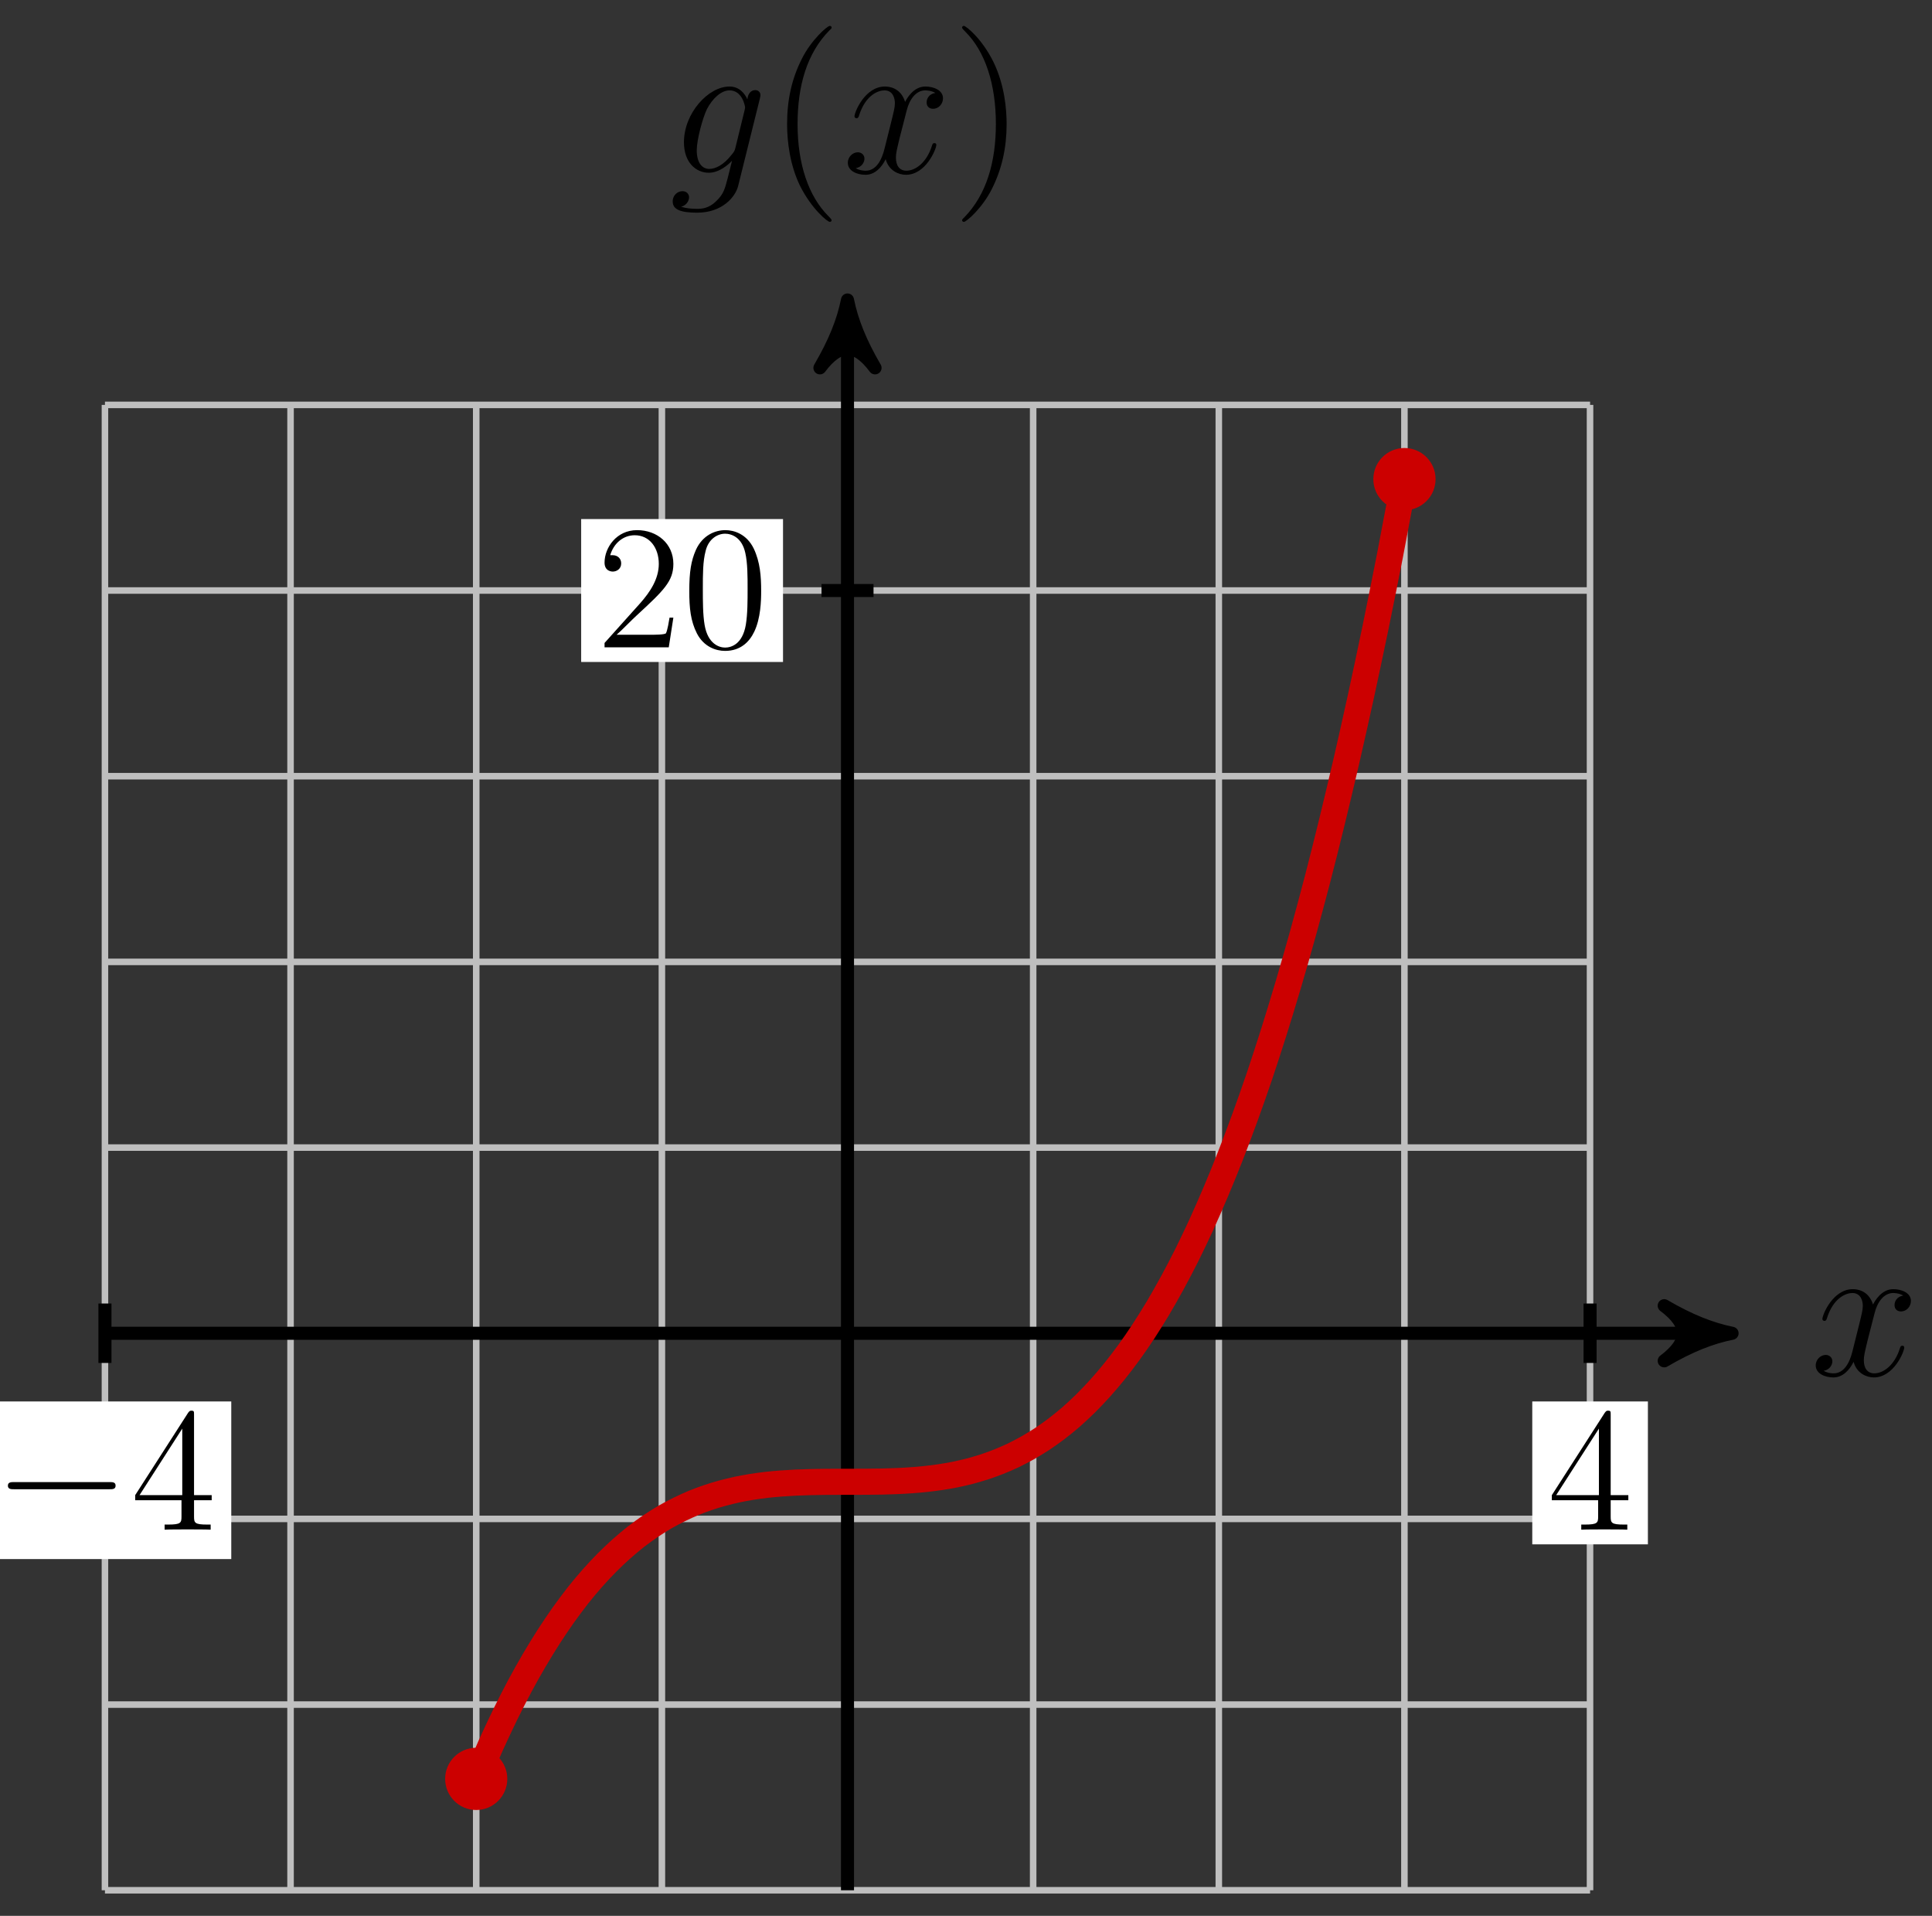 <?xml version="1.0" encoding="UTF-8"?>
<svg xmlns="http://www.w3.org/2000/svg" xmlns:xlink="http://www.w3.org/1999/xlink" width="118pt" height="117pt" viewBox="0 0 118 117" version="1.1">
<rect x="0" y="0" width="118" height="117" fill="#333333" stroke="none"/>
<defs>
<g>
<symbol overflow="visible" id="glyph0-0">
<path style="stroke:none;" d=""/>
</symbol>
<symbol overflow="visible" id="glyph0-1">
<path style="stroke:none;" d="M 5.672 -4.875 C 5.281 -4.812 5.141 -4.516 5.141 -4.297 C 5.141 -4 5.359 -3.906 5.531 -3.906 C 5.891 -3.906 6.141 -4.219 6.141 -4.547 C 6.141 -5.047 5.562 -5.266 5.062 -5.266 C 4.344 -5.266 3.938 -4.547 3.828 -4.328 C 3.547 -5.219 2.812 -5.266 2.594 -5.266 C 1.375 -5.266 0.734 -3.703 0.734 -3.438 C 0.734 -3.391 0.781 -3.328 0.859 -3.328 C 0.953 -3.328 0.984 -3.406 1 -3.453 C 1.406 -4.781 2.219 -5.031 2.562 -5.031 C 3.094 -5.031 3.203 -4.531 3.203 -4.25 C 3.203 -3.984 3.125 -3.703 2.984 -3.125 L 2.578 -1.5 C 2.406 -0.781 2.062 -0.125 1.422 -0.125 C 1.359 -0.125 1.062 -0.125 0.812 -0.281 C 1.25 -0.359 1.344 -0.719 1.344 -0.859 C 1.344 -1.094 1.156 -1.25 0.938 -1.25 C 0.641 -1.25 0.328 -0.984 0.328 -0.609 C 0.328 -0.109 0.891 0.125 1.406 0.125 C 1.984 0.125 2.391 -0.328 2.641 -0.828 C 2.828 -0.125 3.438 0.125 3.875 0.125 C 5.094 0.125 5.734 -1.453 5.734 -1.703 C 5.734 -1.766 5.688 -1.812 5.625 -1.812 C 5.516 -1.812 5.5 -1.75 5.469 -1.656 C 5.141 -0.609 4.453 -0.125 3.906 -0.125 C 3.484 -0.125 3.266 -0.438 3.266 -0.922 C 3.266 -1.188 3.312 -1.375 3.5 -2.156 L 3.922 -3.797 C 4.094 -4.5 4.5 -5.031 5.062 -5.031 C 5.078 -5.031 5.422 -5.031 5.672 -4.875 Z M 5.672 -4.875 "/>
</symbol>
<symbol overflow="visible" id="glyph0-2">
<path style="stroke:none;" d="M 4.047 -1.516 C 4 -1.328 3.969 -1.281 3.812 -1.094 C 3.328 -0.469 2.828 -0.234 2.453 -0.234 C 2.062 -0.234 1.688 -0.547 1.688 -1.375 C 1.688 -2.016 2.047 -3.344 2.312 -3.891 C 2.656 -4.547 3.188 -5.031 3.688 -5.031 C 4.484 -5.031 4.641 -4.047 4.641 -3.984 L 4.609 -3.812 Z M 4.781 -4.484 C 4.625 -4.828 4.297 -5.266 3.688 -5.266 C 2.391 -5.266 0.906 -3.641 0.906 -1.859 C 0.906 -0.609 1.656 0 2.422 0 C 3.062 0 3.625 -0.5 3.844 -0.734 L 3.578 0.328 C 3.406 0.984 3.328 1.297 2.906 1.703 C 2.422 2.203 1.953 2.203 1.703 2.203 C 1.344 2.203 1.047 2.172 0.734 2.078 C 1.125 1.969 1.219 1.641 1.219 1.5 C 1.219 1.312 1.078 1.125 0.812 1.125 C 0.531 1.125 0.219 1.359 0.219 1.75 C 0.219 2.25 0.703 2.438 1.719 2.438 C 3.266 2.438 4.062 1.453 4.219 0.797 L 5.547 -4.547 C 5.578 -4.703 5.578 -4.719 5.578 -4.75 C 5.578 -4.906 5.453 -5.047 5.266 -5.047 C 4.984 -5.047 4.812 -4.812 4.781 -4.484 Z M 4.781 -4.484 "/>
</symbol>
<symbol overflow="visible" id="glyph1-0">
<path style="stroke:none;" d=""/>
</symbol>
<symbol overflow="visible" id="glyph1-1">
<path style="stroke:none;" d="M 3.891 2.906 C 3.891 2.875 3.891 2.844 3.688 2.641 C 2.484 1.438 1.812 -0.531 1.812 -2.969 C 1.812 -5.297 2.375 -7.297 3.766 -8.703 C 3.891 -8.812 3.891 -8.828 3.891 -8.875 C 3.891 -8.938 3.828 -8.969 3.781 -8.969 C 3.625 -8.969 2.641 -8.109 2.062 -6.938 C 1.453 -5.719 1.172 -4.453 1.172 -2.969 C 1.172 -1.906 1.344 -0.484 1.953 0.781 C 2.672 2.219 3.641 3 3.781 3 C 3.828 3 3.891 2.969 3.891 2.906 Z M 3.891 2.906 "/>
</symbol>
<symbol overflow="visible" id="glyph1-2">
<path style="stroke:none;" d="M 3.375 -2.969 C 3.375 -3.891 3.25 -5.359 2.578 -6.75 C 1.875 -8.188 0.891 -8.969 0.766 -8.969 C 0.719 -8.969 0.656 -8.938 0.656 -8.875 C 0.656 -8.828 0.656 -8.812 0.859 -8.609 C 2.062 -7.406 2.719 -5.422 2.719 -2.984 C 2.719 -0.672 2.156 1.328 0.781 2.734 C 0.656 2.844 0.656 2.875 0.656 2.906 C 0.656 2.969 0.719 3 0.766 3 C 0.922 3 1.906 2.141 2.484 0.969 C 3.094 -0.25 3.375 -1.547 3.375 -2.969 Z M 3.375 -2.969 "/>
</symbol>
<symbol overflow="visible" id="glyph2-0">
<path style="stroke:none;" d=""/>
</symbol>
<symbol overflow="visible" id="glyph2-1">
<path style="stroke:none;" d="M 7.094 -2.469 C 7.281 -2.469 7.469 -2.469 7.469 -2.688 C 7.469 -2.906 7.281 -2.906 7.094 -2.906 L 1.266 -2.906 C 1.094 -2.906 0.891 -2.906 0.891 -2.688 C 0.891 -2.469 1.094 -2.469 1.266 -2.469 Z M 7.094 -2.469 "/>
</symbol>
<symbol overflow="visible" id="glyph3-0">
<path style="stroke:none;" d=""/>
</symbol>
<symbol overflow="visible" id="glyph3-1">
<path style="stroke:none;" d="M 3.891 -7.016 C 3.891 -7.219 3.891 -7.266 3.734 -7.266 C 3.656 -7.266 3.625 -7.266 3.531 -7.141 L 0.297 -2.109 L 0.297 -1.797 L 3.125 -1.797 L 3.125 -0.812 C 3.125 -0.422 3.094 -0.312 2.312 -0.312 L 2.094 -0.312 L 2.094 0 C 2.344 -0.016 3.203 -0.016 3.5 -0.016 C 3.797 -0.016 4.656 -0.016 4.906 0 L 4.906 -0.312 L 4.688 -0.312 C 3.922 -0.312 3.891 -0.422 3.891 -0.812 L 3.891 -1.797 L 4.969 -1.797 L 4.969 -2.109 L 3.891 -2.109 Z M 3.172 -6.172 L 3.172 -2.109 L 0.562 -2.109 Z M 3.172 -6.172 "/>
</symbol>
<symbol overflow="visible" id="glyph3-2">
<path style="stroke:none;" d="M 4.734 -1.812 L 4.5 -1.812 C 4.469 -1.625 4.375 -1.031 4.281 -0.859 C 4.203 -0.766 3.578 -0.766 3.266 -0.766 L 1.266 -0.766 C 1.562 -1.016 2.219 -1.703 2.5 -1.953 C 4.141 -3.469 4.734 -4.031 4.734 -5.094 C 4.734 -6.328 3.75 -7.156 2.516 -7.156 C 1.266 -7.156 0.531 -6.094 0.531 -5.172 C 0.531 -4.625 1 -4.625 1.031 -4.625 C 1.266 -4.625 1.547 -4.781 1.547 -5.125 C 1.547 -5.422 1.328 -5.625 1.031 -5.625 C 0.938 -5.625 0.922 -5.625 0.875 -5.625 C 1.094 -6.359 1.672 -6.844 2.375 -6.844 C 3.281 -6.844 3.844 -6.078 3.844 -5.094 C 3.844 -4.172 3.312 -3.375 2.703 -2.688 L 0.531 -0.266 L 0.531 0 L 4.453 0 Z M 4.734 -1.812 "/>
</symbol>
<symbol overflow="visible" id="glyph3-3">
<path style="stroke:none;" d="M 4.828 -3.438 C 4.828 -4.344 4.766 -5.203 4.375 -6.031 C 3.938 -6.922 3.172 -7.156 2.641 -7.156 C 2.016 -7.156 1.25 -6.844 0.844 -5.953 C 0.547 -5.281 0.438 -4.609 0.438 -3.438 C 0.438 -2.406 0.516 -1.609 0.906 -0.844 C 1.328 -0.031 2.062 0.219 2.625 0.219 C 3.562 0.219 4.109 -0.328 4.406 -0.953 C 4.797 -1.766 4.828 -2.828 4.828 -3.438 Z M 2.625 0.016 C 2.281 0.016 1.578 -0.188 1.375 -1.359 C 1.266 -2 1.266 -2.828 1.266 -3.578 C 1.266 -4.453 1.266 -5.25 1.438 -5.891 C 1.609 -6.609 2.156 -6.938 2.625 -6.938 C 3.031 -6.938 3.656 -6.703 3.859 -5.766 C 4 -5.156 4 -4.312 4 -3.578 C 4 -2.859 4 -2.031 3.891 -1.375 C 3.688 -0.188 3 0.016 2.625 0.016 Z M 2.625 0.016 "/>
</symbol>
</g>
</defs>
<g id="surface1">
<path style="fill:none;stroke-width:0.399;stroke-linecap:butt;stroke-linejoin:miter;stroke:rgb(75%,75%,75%);stroke-opacity:1;stroke-miterlimit:10;" d="M -45.353 -34.017 L 45.354 -34.017 M -45.353 -22.678 L 45.354 -22.678 M -45.353 -11.338 L 45.354 -11.338 M -45.353 -0.002 L 45.354 -0.002 M -45.353 11.338 L 45.354 11.338 M -45.353 22.678 L 45.354 22.678 M -45.353 34.018 L 45.354 34.018 M -45.353 45.358 L 45.354 45.358 M -45.353 56.693 L 45.354 56.693 M -45.353 -34.017 L -45.353 56.693 M -34.017 -34.017 L -34.017 56.693 M -22.677 -34.017 L -22.677 56.693 M -11.337 -34.017 L -11.337 56.693 M -0.001 -34.017 L -0.001 56.693 M 11.339 -34.017 L 11.339 56.693 M 22.678 -34.017 L 22.678 56.693 M 34.014 -34.017 L 34.014 56.693 M 45.35 -34.017 L 45.35 56.693 " transform="matrix(1,0,0,-1,51.763,81.42)"/>
<path style="fill:none;stroke-width:0.797;stroke-linecap:butt;stroke-linejoin:miter;stroke:rgb(0%,0%,0%);stroke-opacity:1;stroke-miterlimit:10;" d="M -45.353 -0.002 L 52.991 -0.002 " transform="matrix(1,0,0,-1,51.763,81.42)"/>
<path style="fill-rule:nonzero;fill:rgb(0%,0%,0%);fill-opacity:1;stroke-width:0.797;stroke-linecap:butt;stroke-linejoin:round;stroke:rgb(0%,0%,0%);stroke-opacity:1;stroke-miterlimit:10;" d="M 1.036 -0.002 C -0.257 0.26 -1.554 0.775 -3.109 1.682 C -1.554 0.518 -1.554 -0.517 -3.109 -1.685 C -1.554 -0.775 -0.257 -0.26 1.036 -0.002 Z M 1.036 -0.002 " transform="matrix(1,0,0,-1,104.753,81.42)"/>
<g style="fill:rgb(0%,0%,0%);fill-opacity:1;">
  <use xlink:href="#glyph0-1" x="110.571" y="83.994"/>
</g>
<path style="fill:none;stroke-width:0.797;stroke-linecap:butt;stroke-linejoin:miter;stroke:rgb(0%,0%,0%);stroke-opacity:1;stroke-miterlimit:10;" d="M -0.001 -34.017 L -0.001 62.065 " transform="matrix(1,0,0,-1,51.763,81.42)"/>
<path style="fill-rule:nonzero;fill:rgb(0%,0%,0%);fill-opacity:1;stroke-width:0.797;stroke-linecap:butt;stroke-linejoin:round;stroke:rgb(0%,0%,0%);stroke-opacity:1;stroke-miterlimit:10;" d="M 1.036 0.001 C -0.261 0.259 -1.554 0.779 -3.109 1.685 C -1.554 0.517 -1.554 -0.518 -3.109 -1.682 C -1.554 -0.776 -0.261 -0.26 1.036 0.001 Z M 1.036 0.001 " transform="matrix(0,-1,-1,0,51.763,19.356)"/>
<g style="fill:rgb(0%,0%,0%);fill-opacity:1;">
  <use xlink:href="#glyph0-2" x="40.867" y="10.55"/>
</g>
<g style="fill:rgb(0%,0%,0%);fill-opacity:1;">
  <use xlink:href="#glyph1-1" x="46.901" y="10.55"/>
</g>
<g style="fill:rgb(0%,0%,0%);fill-opacity:1;">
  <use xlink:href="#glyph0-1" x="51.454" y="10.55"/>
</g>
<g style="fill:rgb(0%,0%,0%);fill-opacity:1;">
  <use xlink:href="#glyph1-2" x="58.106" y="10.55"/>
</g>
<path style="fill:none;stroke-width:0.797;stroke-linecap:butt;stroke-linejoin:miter;stroke:rgb(0%,0%,0%);stroke-opacity:1;stroke-miterlimit:10;" d="M -45.353 1.815 L -45.353 -1.814 " transform="matrix(1,0,0,-1,51.763,81.42)"/>
<path style=" stroke:none;fill-rule:nonzero;fill:rgb(100%,100%,100%);fill-opacity:1;" d="M 14.125 85.586 L -1.305 85.586 L -1.305 95.211 L 14.125 95.211 Z M 14.125 85.586 "/>
<g style="fill:rgb(0%,0%,0%);fill-opacity:1;">
  <use xlink:href="#glyph2-1" x="-0.409" y="93.416"/>
</g>
<g style="fill:rgb(0%,0%,0%);fill-opacity:1;">
  <use xlink:href="#glyph3-1" x="7.96" y="93.416"/>
</g>
<path style="fill:none;stroke-width:0.797;stroke-linecap:butt;stroke-linejoin:miter;stroke:rgb(0%,0%,0%);stroke-opacity:1;stroke-miterlimit:10;" d="M 45.354 1.815 L 45.354 -1.814 " transform="matrix(1,0,0,-1,51.763,81.42)"/>
<path style=" stroke:none;fill-rule:nonzero;fill:rgb(100%,100%,100%);fill-opacity:1;" d="M 100.648 85.586 L 93.586 85.586 L 93.586 94.312 L 100.648 94.312 Z M 100.648 85.586 "/>
<g style="fill:rgb(0%,0%,0%);fill-opacity:1;">
  <use xlink:href="#glyph3-1" x="94.484" y="93.416"/>
</g>
<path style="fill:none;stroke-width:0.797;stroke-linecap:butt;stroke-linejoin:miter;stroke:rgb(0%,0%,0%);stroke-opacity:1;stroke-miterlimit:10;" d="M 1.589 45.358 L -1.587 45.358 " transform="matrix(1,0,0,-1,51.763,81.42)"/>
<path style=" stroke:none;fill-rule:nonzero;fill:rgb(100%,100%,100%);fill-opacity:1;" d="M 47.824 31.699 L 35.496 31.699 L 35.496 40.426 L 47.824 40.426 Z M 47.824 31.699 "/>
<g style="fill:rgb(0%,0%,0%);fill-opacity:1;">
  <use xlink:href="#glyph3-2" x="36.393" y="39.531"/>
  <use xlink:href="#glyph3-3" x="41.661" y="39.531"/>
</g>
<path style="fill:none;stroke-width:1.594;stroke-linecap:butt;stroke-linejoin:miter;stroke:rgb(79.999%,0%,0%);stroke-opacity:1;stroke-miterlimit:10;" d="M -22.677 -27.213 C -22.677 -27.213 -22.036 -25.713 -21.79 -25.17 C -21.544 -24.623 -21.15 -23.787 -20.904 -23.283 C -20.661 -22.783 -20.267 -22.014 -20.021 -21.553 C -19.775 -21.092 -19.38 -20.389 -19.134 -19.971 C -18.888 -19.549 -18.493 -18.908 -18.247 -18.525 C -18.001 -18.142 -17.607 -17.56 -17.361 -17.213 C -17.115 -16.869 -16.724 -16.342 -16.478 -16.029 C -16.232 -15.717 -15.837 -15.244 -15.591 -14.967 C -15.345 -14.685 -14.95 -14.268 -14.704 -14.018 C -14.458 -13.768 -14.064 -13.396 -13.818 -13.178 C -13.572 -12.959 -13.177 -12.627 -12.935 -12.435 C -12.689 -12.244 -12.294 -11.959 -12.048 -11.791 C -11.802 -11.623 -11.408 -11.377 -11.161 -11.232 C -10.915 -11.092 -10.521 -10.881 -10.275 -10.76 C -10.029 -10.639 -9.634 -10.459 -9.388 -10.357 C -9.146 -10.256 -8.751 -10.111 -8.505 -10.029 C -8.259 -9.943 -7.865 -9.826 -7.618 -9.76 C -7.372 -9.693 -6.978 -9.6 -6.732 -9.545 C -6.486 -9.494 -6.091 -9.42 -5.845 -9.381 C -5.599 -9.342 -5.208 -9.291 -4.962 -9.26 C -4.716 -9.232 -4.322 -9.197 -4.075 -9.178 C -3.829 -9.158 -3.435 -9.135 -3.189 -9.123 C -2.943 -9.111 -2.548 -9.096 -2.302 -9.092 C -2.056 -9.084 -1.661 -9.08 -1.419 -9.076 C -1.173 -9.072 -0.779 -9.072 -0.533 -9.072 C -0.286 -9.072 0.108 -9.072 0.354 -9.072 C 0.6 -9.072 0.995 -9.072 1.241 -9.068 C 1.487 -9.064 1.882 -9.06 2.128 -9.057 C 2.374 -9.053 2.764 -9.041 3.01 -9.029 C 3.257 -9.018 3.651 -8.998 3.897 -8.978 C 4.143 -8.963 4.538 -8.928 4.784 -8.9 C 5.03 -8.873 5.425 -8.826 5.671 -8.787 C 5.917 -8.752 6.311 -8.682 6.553 -8.635 C 6.8 -8.584 7.194 -8.494 7.44 -8.432 C 7.686 -8.365 8.081 -8.252 8.327 -8.174 C 8.573 -8.092 8.967 -7.951 9.214 -7.853 C 9.46 -7.756 9.854 -7.588 10.1 -7.471 C 10.342 -7.353 10.737 -7.146 10.983 -7.01 C 11.229 -6.869 11.624 -6.631 11.87 -6.471 C 12.116 -6.307 12.51 -6.029 12.757 -5.842 C 13.003 -5.654 13.397 -5.334 13.643 -5.123 C 13.889 -4.908 14.28 -4.545 14.526 -4.303 C 14.772 -4.06 15.167 -3.646 15.413 -3.373 C 15.659 -3.103 16.053 -2.639 16.299 -2.334 C 16.546 -2.029 16.94 -1.514 17.186 -1.174 C 17.432 -0.838 17.827 -0.268 18.069 0.107 C 18.315 0.482 18.71 1.115 18.956 1.525 C 19.202 1.94 19.596 2.631 19.842 3.084 C 20.089 3.533 20.483 4.291 20.729 4.783 C 20.975 5.279 21.37 6.1 21.616 6.639 C 21.858 7.174 22.253 8.068 22.499 8.65 C 22.745 9.229 23.139 10.197 23.385 10.826 C 23.632 11.455 24.026 12.498 24.272 13.174 C 24.518 13.85 24.913 14.971 25.159 15.697 C 25.405 16.424 25.796 17.631 26.042 18.408 C 26.288 19.186 26.682 20.479 26.928 21.311 C 27.174 22.143 27.569 23.518 27.815 24.408 C 28.061 25.295 28.456 26.764 28.702 27.709 C 28.948 28.654 29.342 30.217 29.585 31.221 C 29.831 32.225 30.225 33.885 30.471 34.947 C 30.717 36.014 31.112 37.772 31.358 38.9 C 31.604 40.029 31.999 41.889 32.245 43.08 C 32.491 44.275 32.885 46.24 33.132 47.498 C 33.374 48.76 34.014 52.158 34.014 52.158 " transform="matrix(1,0,0,-1,51.763,81.42)"/>
<path style="fill-rule:nonzero;fill:rgb(79.999%,0%,0%);fill-opacity:1;stroke-width:0.399;stroke-linecap:butt;stroke-linejoin:miter;stroke:rgb(79.999%,0%,0%);stroke-opacity:1;stroke-miterlimit:10;" d="M -20.978 -27.213 C -20.978 -26.275 -21.74 -25.514 -22.677 -25.514 C -23.615 -25.514 -24.376 -26.275 -24.376 -27.213 C -24.376 -28.154 -23.615 -28.916 -22.677 -28.916 C -21.74 -28.916 -20.978 -28.154 -20.978 -27.213 Z M -20.978 -27.213 " transform="matrix(1,0,0,-1,51.763,81.42)"/>
<path style="fill-rule:nonzero;fill:rgb(79.999%,0%,0%);fill-opacity:1;stroke-width:0.399;stroke-linecap:butt;stroke-linejoin:miter;stroke:rgb(79.999%,0%,0%);stroke-opacity:1;stroke-miterlimit:10;" d="M 35.717 52.158 C 35.717 53.1 34.956 53.861 34.014 53.861 C 33.077 53.861 32.315 53.1 32.315 52.158 C 32.315 51.221 33.077 50.459 34.014 50.459 C 34.956 50.459 35.717 51.221 35.717 52.158 Z M 35.717 52.158 " transform="matrix(1,0,0,-1,51.763,81.42)"/>
</g>
</svg>

